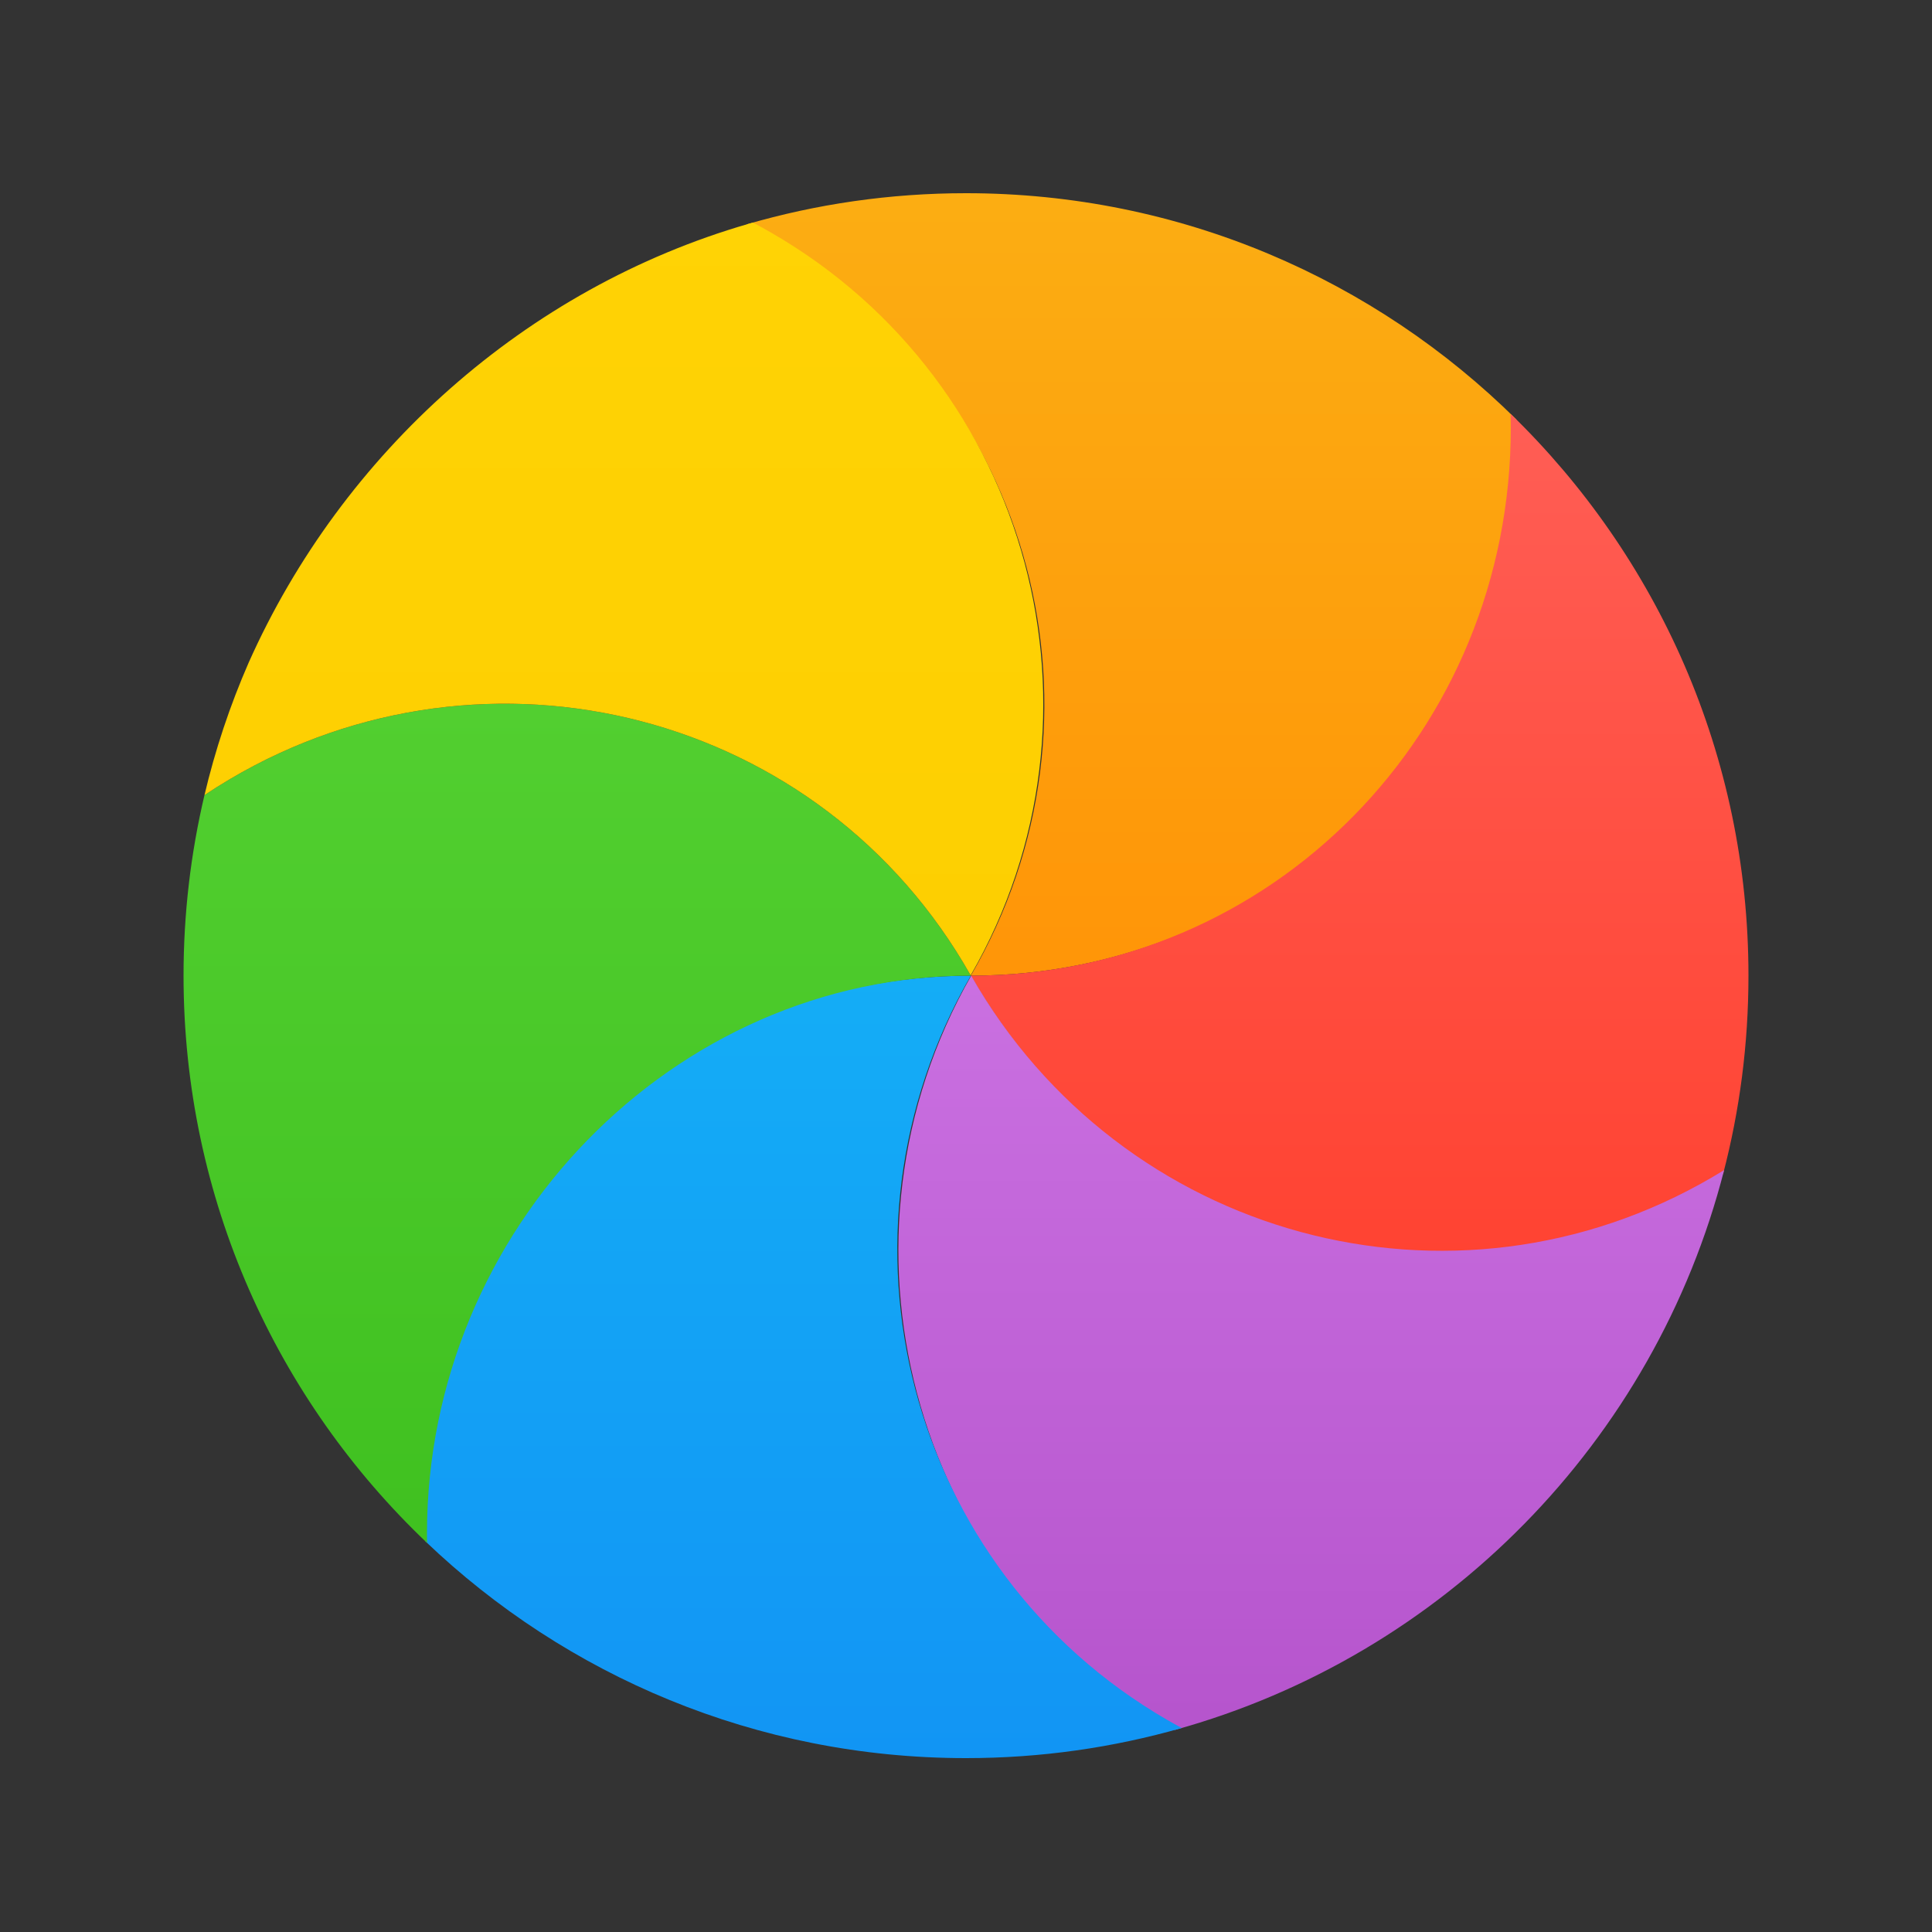 <svg width="200" height="200" viewBox="0 0 200 200" fill="none" xmlns="http://www.w3.org/2000/svg">
    <rect x="0" y="0" width="200" height="200" fill="#333333" stroke="none"/>
    <!-- Main Group -->
    <g opacity="0.01">
        <path opacity="0.01" d="M200 0H0V200H200V0Z" fill="white" />
    </g>

    <!-- Animation -->
    <animateTransform attributeType="xml" attributeName="transform" type="rotate" values="0 0 0; 360 0 0" dur="1s" additive="sum" repeatCount="indefinite" />

    <!-- Paths -->
    <path d="M77.282 23.229C84.49 21.127 92.113 20 100 20C122.213 20 142.339 28.942 156.972 43.422C156.991 44.013 157 44.605 157 45.2C157 76.017 131.563 101 100.5 101C116.032 74.311 107.07 40.185 80.169 24.776C79.216 24.23 78.253 23.714 77.282 23.229Z" fill="url(#paint0_linear)" />
    <path d="M178.376 121.527C180.089 114.971 181 108.092 181 101C181 78.182 171.565 57.568 156.384 42.846C156.395 43.308 156.4 43.771 156.4 44.235C156.4 75.809 131.649 101 100.5 101C116.074 128.344 150.068 138.118 177.044 122.331C177.493 122.068 177.938 121.8 178.376 121.527Z" fill="url(#paint1_linear)" />
    <path d="M121.609 179.086C121.44 178.989 121.271 178.891 121.102 178.792C94.229 163.067 85.022 128.238 100.537 101C116.052 128.238 150.414 137.57 177.287 121.844C177.689 121.609 178.087 121.37 178.48 121.127C171.303 149.194 149.466 171.393 121.609 179.086Z" fill="url(#paint2_linear)" />
    <path d="M44.041 159.562C44.014 158.845 44 158.124 44 157.4C44 126.251 69.437 101 100.5 101C84.968 127.976 93.93 162.469 120.831 178.044C121.328 178.332 121.829 178.612 122.331 178.883C115.237 180.913 107.746 182 100 182C78.294 182 58.583 173.463 44.041 159.562Z" fill="url(#paint3_linear)" />
    <path d="M44.208 159.722C28.681 144.964 19 124.113 19 101C19 94.567 19.75 88.309 21.167 82.31C22.017 81.742 22.887 81.195 23.776 80.669C50.464 64.882 85.091 73.656 100.5 101C69.683 101 44.2 127.191 44.2 158.765C44.2 159.084 44.203 159.403 44.208 159.722Z" fill="url(#paint4_linear)" />
    <path d="M77.939 23.041C77.777 23.086 77.615 23.132 77.454 23.179C54.422 29.845 35.433 46.861 25.74 68.599C23.812 73.012 22.266 77.63 21.143 82.411C21.143 82.411 21.143 82.411 21.143 82.411C21.151 82.377 21.159 82.343 21.167 82.31C22.017 81.742 22.887 81.195 23.776 80.669C50.454 64.888 85.064 73.649 100.482 100.968C115.971 74.055 106.76 39.657 79.898 24.123C79.249 23.748 78.596 23.387 77.939 23.041Z" fill="url(#paint5_linear)" />

    <!-- Linear Gredients for Each Shapes -->
    <defs>
        <linearGradient id="paint0_linear" x1="108" y1="8" x2="108" y2="101" gradientUnits="userSpaceOnUse">
            <stop stop-color="#FBB114" />
            <stop offset="1" stop-color="#FF9508" />
        </linearGradient>
        <linearGradient id="paint1_linear" x1="147" y1="22" x2="147" y2="130" gradientUnits="userSpaceOnUse">
            <stop stop-color="#FF645D" />
            <stop offset="1" stop-color="#FF4332" />
        </linearGradient>
        <linearGradient id="paint2_linear" x1="143.5" y1="101" x2="143.5" y2="186" gradientUnits="userSpaceOnUse">
            <stop stop-color="#CA70E1" />
            <stop offset="1" stop-color="#B452CB" />
        </linearGradient>
        <linearGradient id="paint3_linear" x1="93" y1="101" x2="93" y2="195" gradientUnits="userSpaceOnUse">
            <stop stop-color="#14ADF6" />
            <stop offset="1" stop-color="#1191F4" />
        </linearGradient>
        <linearGradient id="paint4_linear" x1="53.5" y1="73" x2="53.5" y2="181" gradientUnits="userSpaceOnUse">
            <stop stop-color="#52CF30" />
            <stop offset="1" stop-color="#3BBD1C" />
        </linearGradient>
        <linearGradient id="paint5_linear" x1="57.5" y1="17" x2="57.5" y2="101" gradientUnits="userSpaceOnUse">
            <stop stop-color="#FFD305" />
            <stop offset="1" stop-color="#FDCF01" />
        </linearGradient>
    </defs>
</svg>
